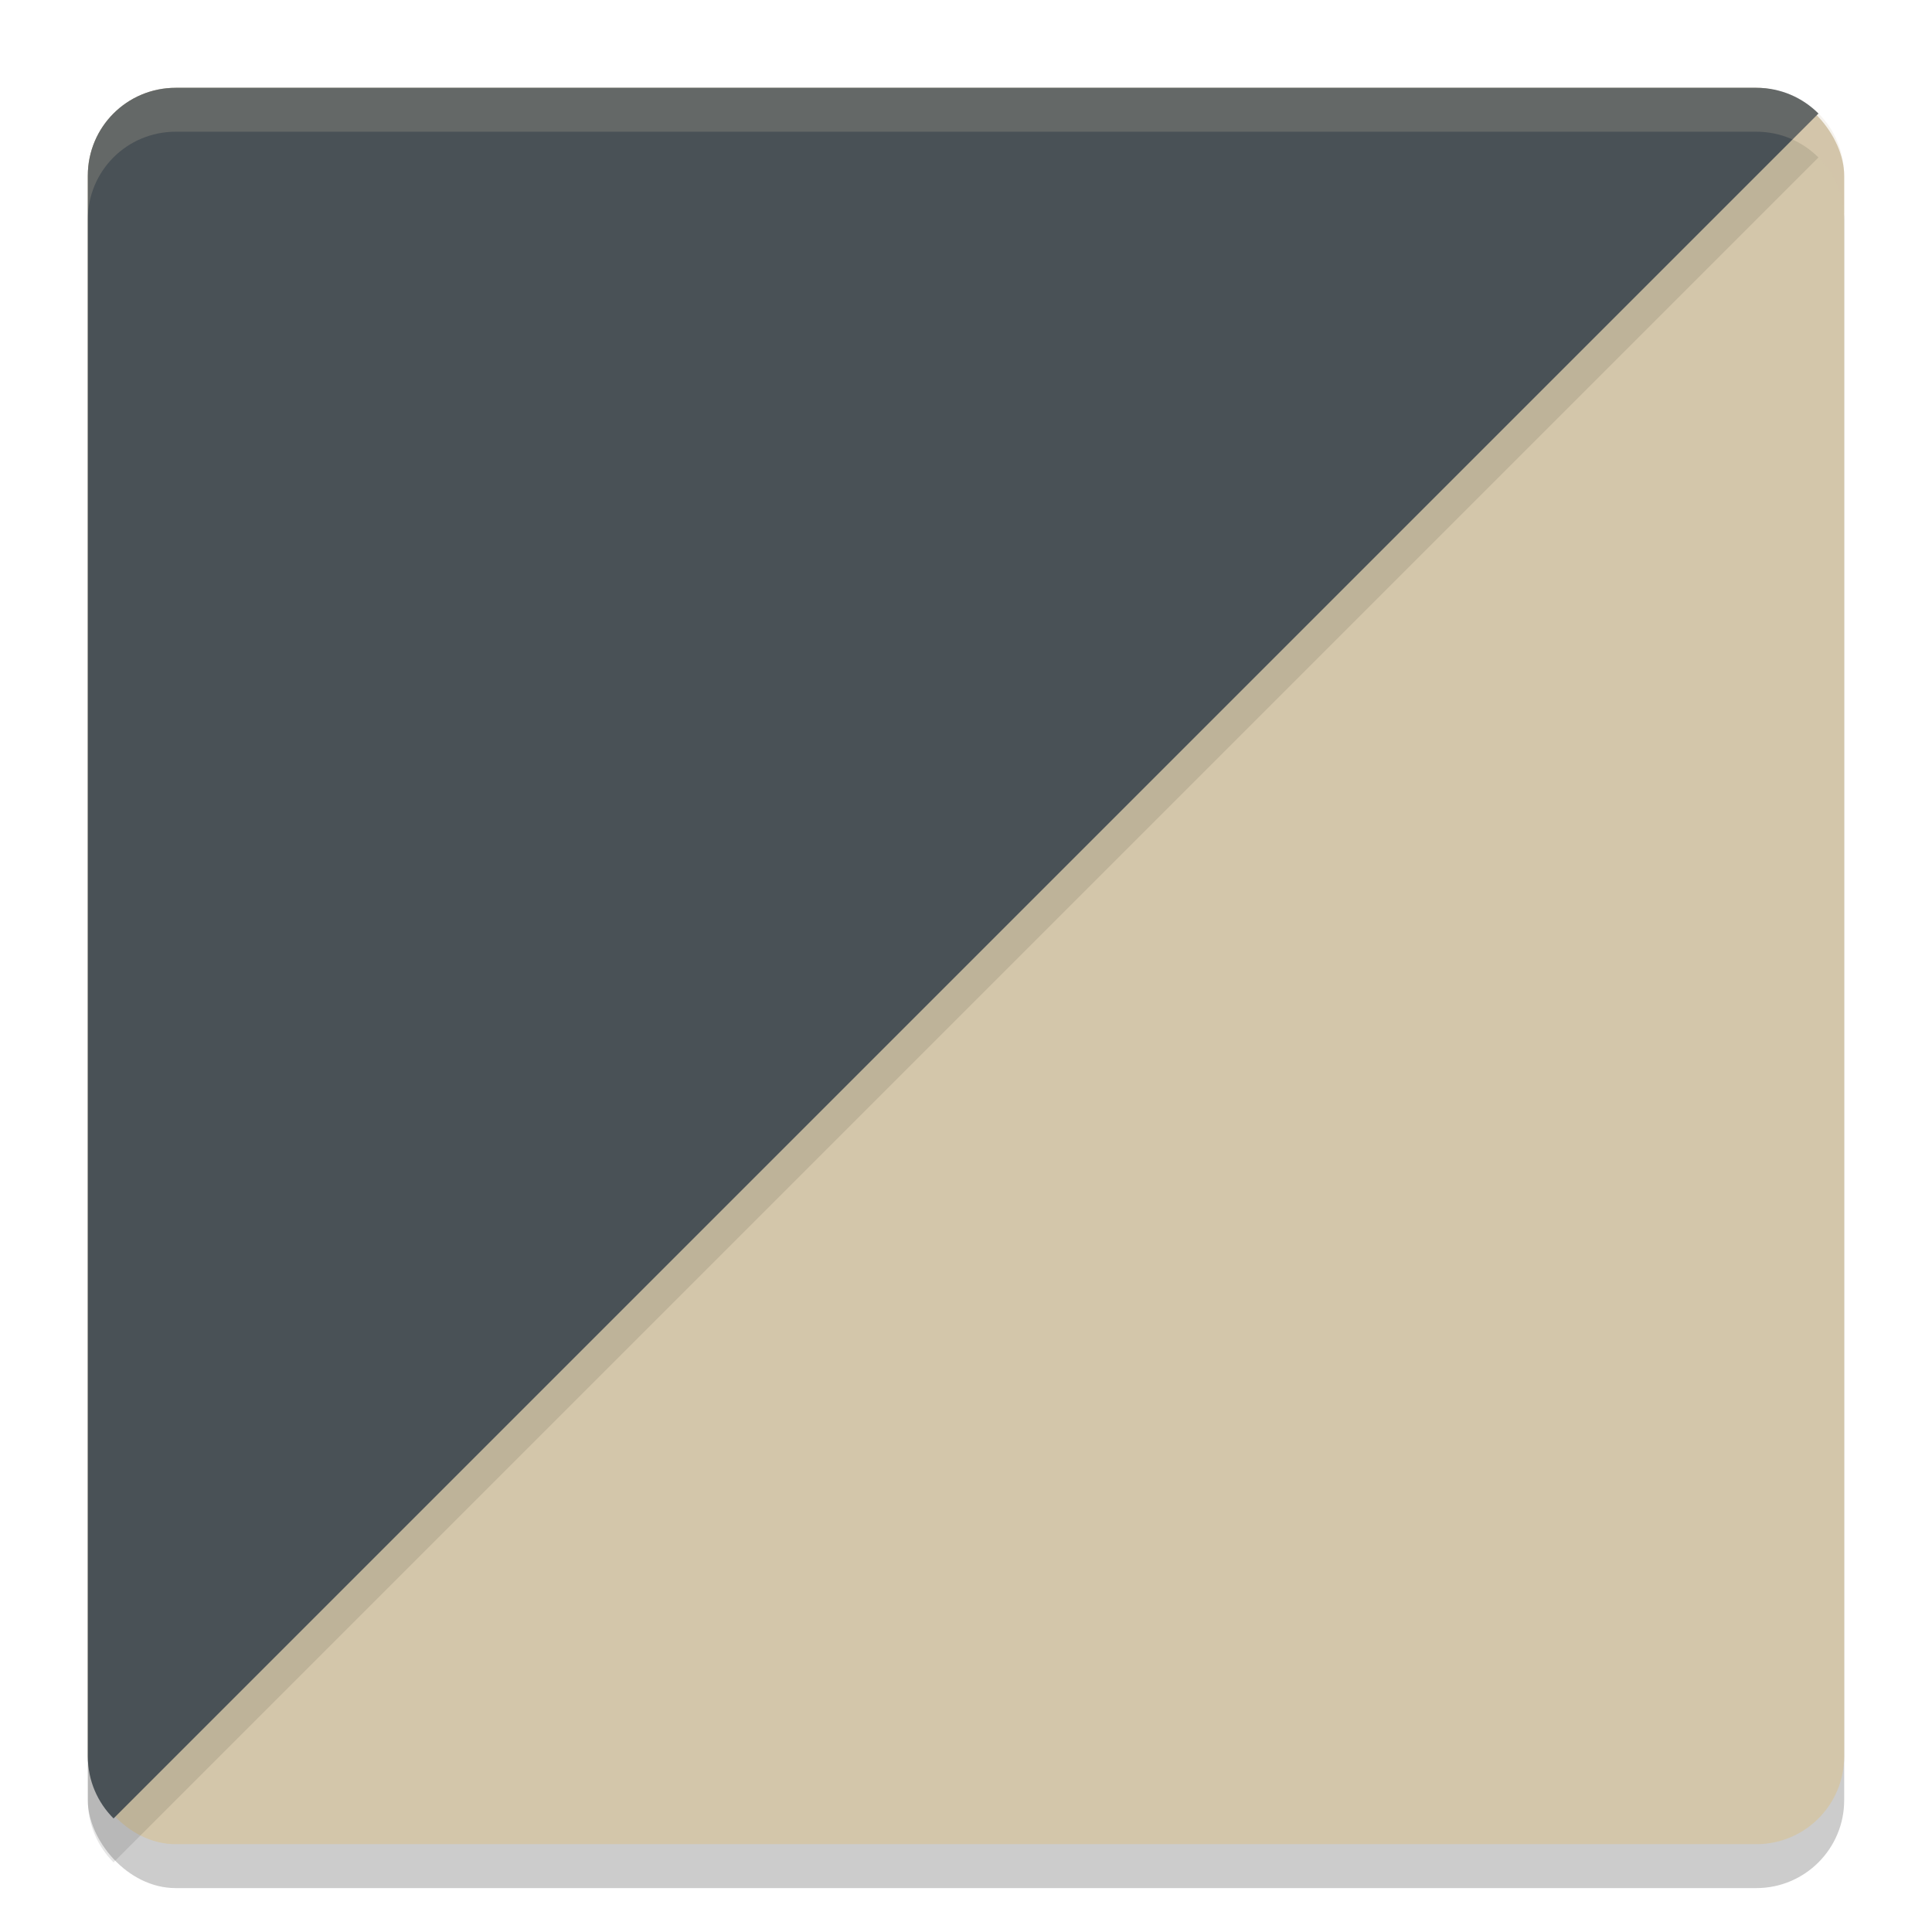 <svg xmlns="http://www.w3.org/2000/svg" height="22" width="22" version="1.1">
 <rect style="opacity:.2" rx="1" ry="1" height="20" width="20" y="1.5" x="1"/>
 <rect style="fill:#d3c6aa" rx="1" ry="1" height="20" width="20" y="1" x="1"/>
 <path style="opacity:.1" d="m2 1.5c-0.554 0-1 0.446-1 1v18c0 0.277 0.112 0.526 0.293 0.707l19.414-19.414c-0.181-0.181-0.43-0.293-0.707-0.293z"/>
 <path style="fill:#495156" d="m2 1c-0.554 0-1 0.446-1 1v18c0 0.277 0.112 0.526 0.293 0.707l19.414-19.414c-0.181-0.181-0.43-0.293-0.707-0.293h-18z"/>
 <path style="opacity:.2;fill:#d3c6aa" d="m2 1c-0.554 0-1 0.446-1 1v0.5c0-0.554 0.446-1 1-1h18c0.554 0 1 0.446 1 1v-0.5c0-0.554-0.446-1-1-1h-18z"/>
</svg>
